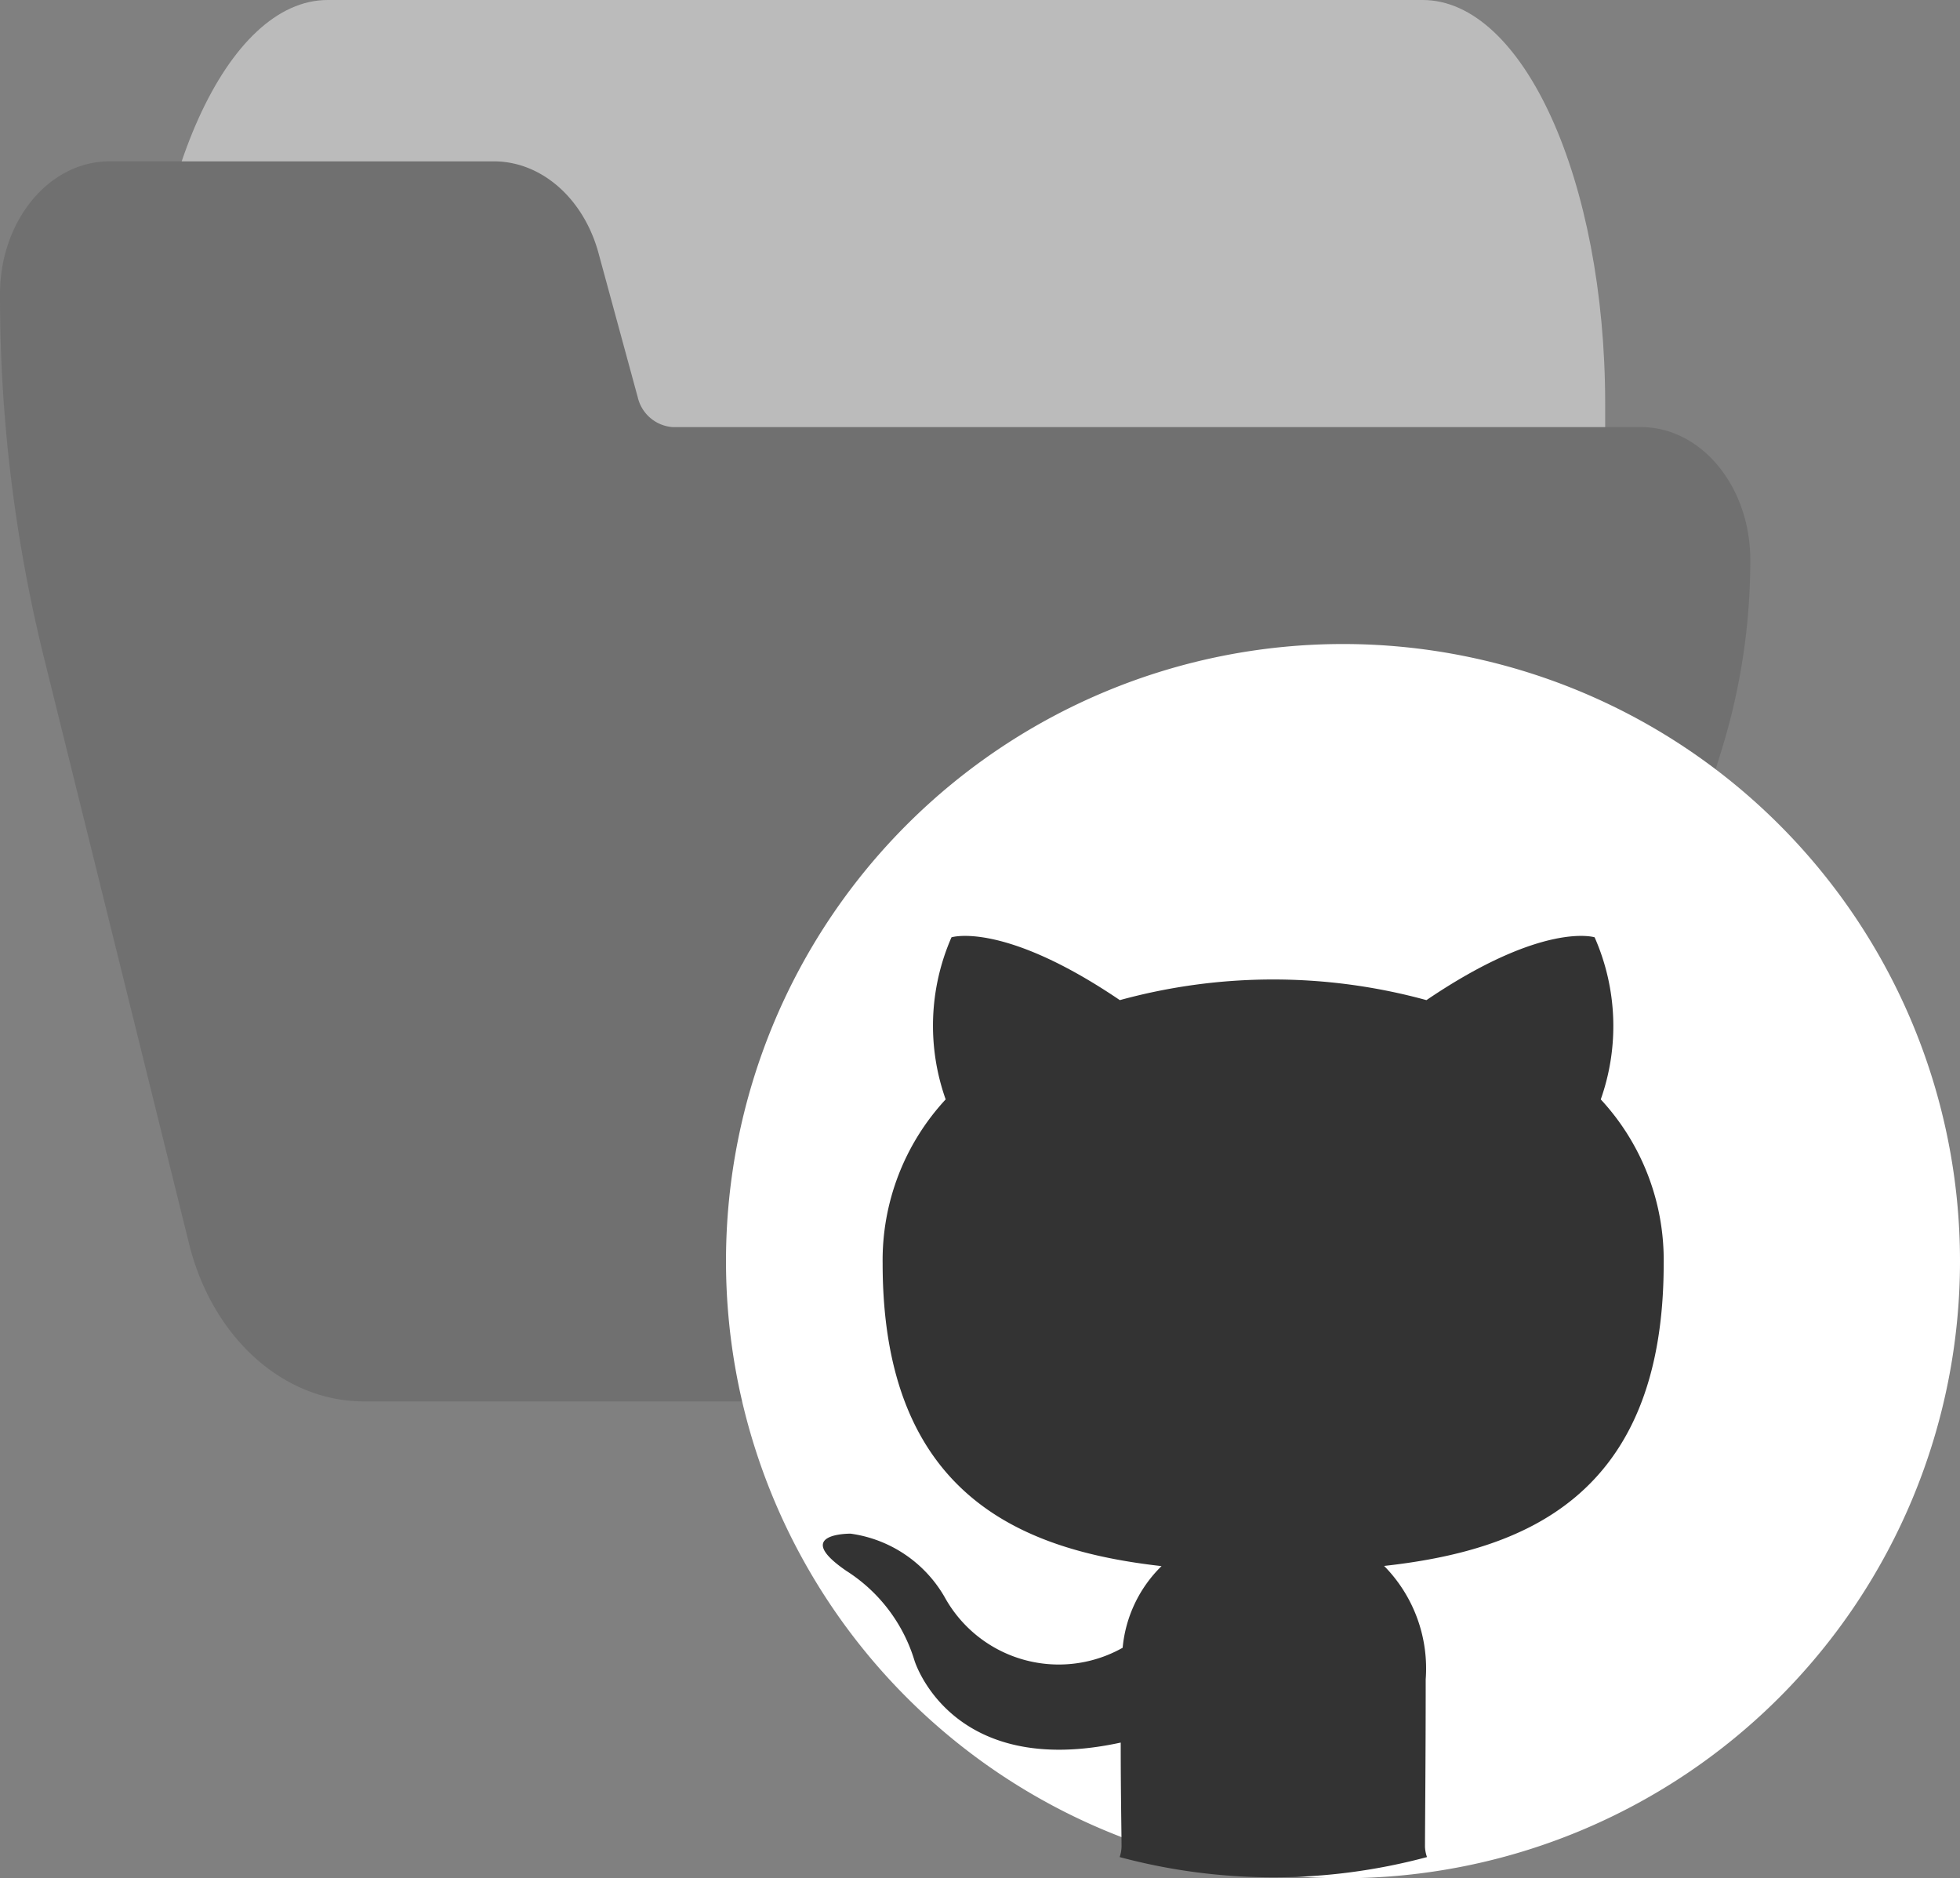 <svg xmlns="http://www.w3.org/2000/svg" width="121.488" height="116.4" viewBox="0 0 121.488 116.4"><rect x="0" y="0" width="121.488" height="116.4" fill="#808080" stroke="none"/><g transform="translate(-915 -1209)"><path d="M121.846,74.667H53.978c-6.247,0-11.311,11.193-11.311,25v10c0,2.762,1.013,5,2.262,5H64.294c.965.01,1.824,1.352,2.149,3.36l2.466,16.491c.951,6.052,3.526,10.12,6.425,10.15H130.9c1.249,0,2.262-2.239,2.262-5v-40C133.157,85.86,128.093,74.667,121.846,74.667Z" transform="translate(881.333 1134.333)" fill="#bbb"/><path d="M101.709,155.135H41.678a2.4,2.4,0,0,1-2.147-1.844l-2.464-9.052c-.952-3.321-3.523-5.553-6.419-5.572H6.781C3.036,138.667,0,142.353,0,146.9a93.392,93.392,0,0,0,2.672,22.308l9.041,36.515c1.432,5.819,5.843,9.8,10.845,9.793H86.385c4.728.016,8.964-3.542,10.618-8.92l9.764-31.629a39.708,39.708,0,0,0,1.722-11.6C108.49,158.821,105.454,155.135,101.709,155.135Z" transform="translate(915 1080.333)" fill="#707070"/><g transform="translate(252 3)"><path d="M86.488,48.244A38.244,38.244,0,1,1,48.244,10,38.244,38.244,0,0,1,86.488,48.244Z" transform="translate(698 1235.912)" fill="#fff" fill-rule="evenodd"/><path d="M50.044,60.926A9.054,9.054,0,0,0,47.467,53.9c8.454-.94,17.328-4.15,17.328-18.727a14.643,14.643,0,0,0-3.9-10.186,13.634,13.634,0,0,0-.38-10.045s-3.181-1.019-10.424,3.893a35.925,35.925,0,0,0-19.005,0c-7.247-4.912-10.435-3.893-10.435-3.893a13.656,13.656,0,0,0-.361,10.045,14.664,14.664,0,0,0-3.907,10.168c0,14.541,8.859,17.8,17.288,18.756a8.126,8.126,0,0,0-2.411,5.06,8.075,8.075,0,0,1-11.042-3.155A7.985,7.985,0,0,0,14.4,51.9s-3.7-.047-.26,2.31a10.041,10.041,0,0,1,4.215,5.548s2.227,7.385,12.785,5.089c0,3.166.051,5.556.051,6.456a2.191,2.191,0,0,1-.116.64,36.789,36.789,0,0,0,19.049,0A2.19,2.19,0,0,1,50,71.321C50,70.078,50.044,65.986,50.044,60.926Z" transform="translate(701.326 1249.146)" fill="#333" fill-rule="evenodd"/></g></g></svg>
